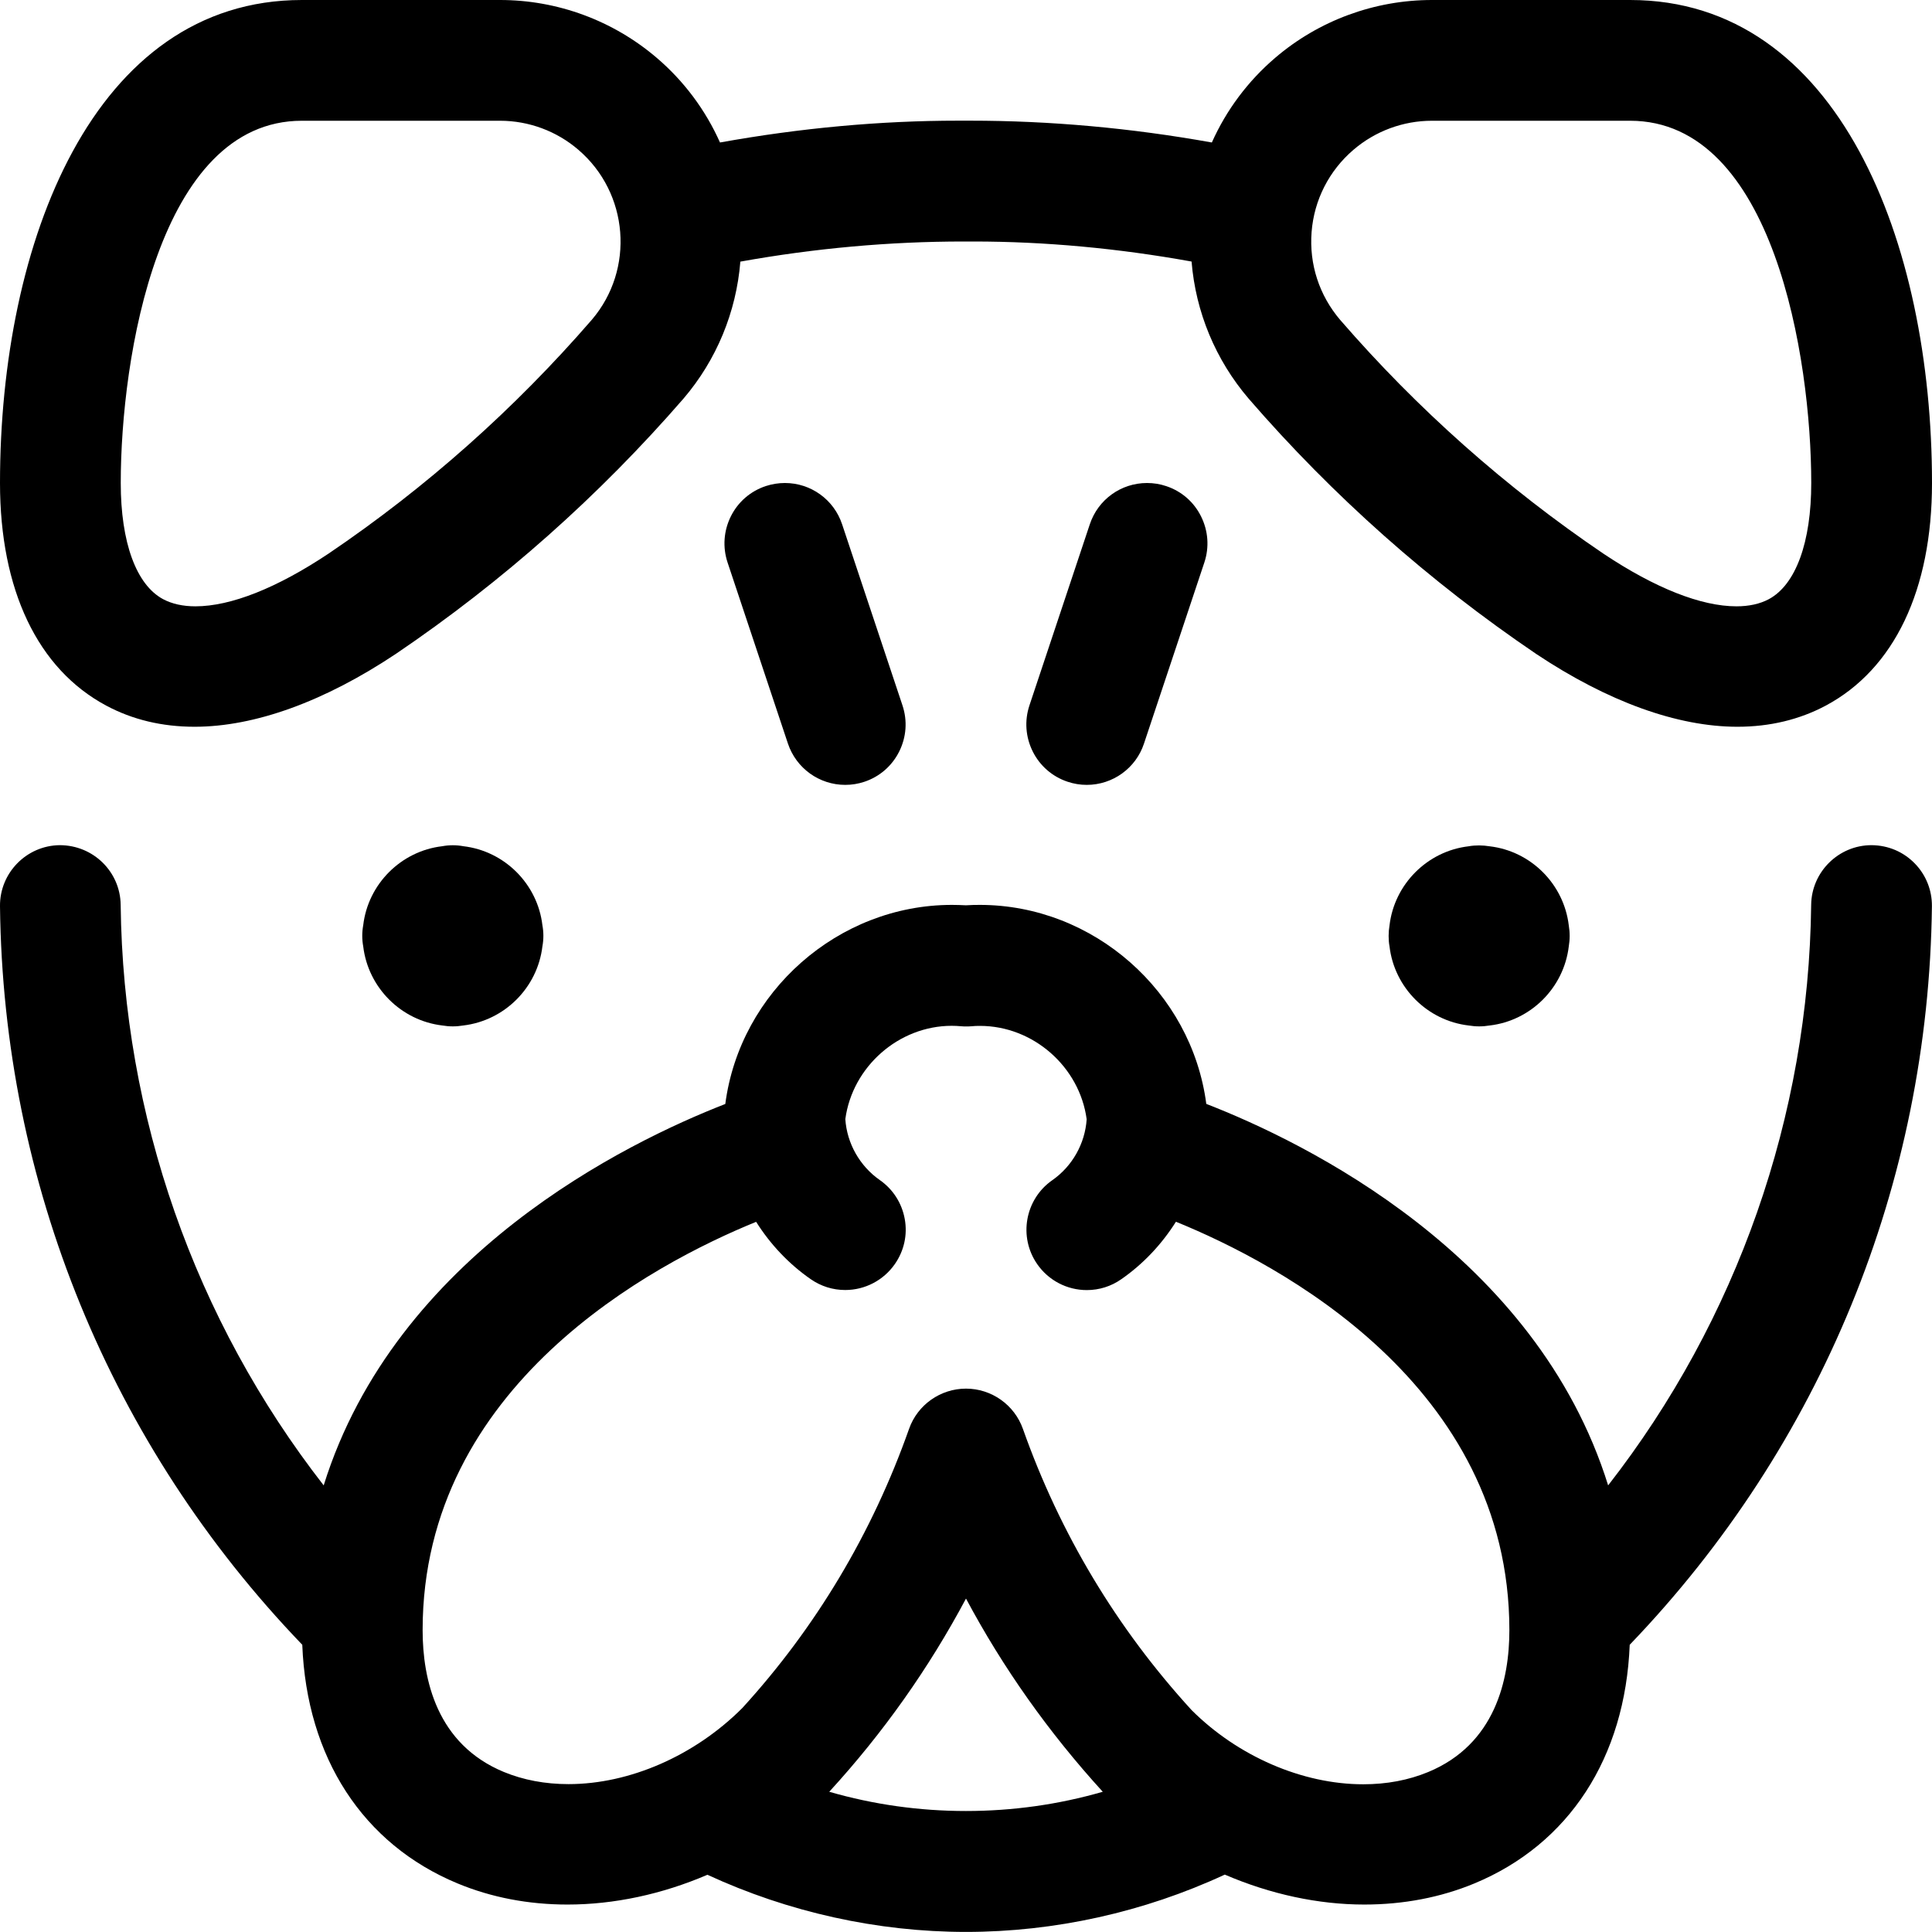 <?xml version="1.0" encoding="utf-8"?>
<!-- Generator: Adobe Illustrator 22.1.0, SVG Export Plug-In . SVG Version: 6.00 Build 0)  -->
<svg version="1.1" id="Regular" xmlns="http://www.w3.org/2000/svg" xmlns:xlink="http://www.w3.org/1999/xlink" x="0px" y="0px"
	 viewBox="0 0 24 24" style="enable-background:new 0 0 24 24;" xml:space="preserve">
<title>dog-pitbull</title>
<g>
	<path d="M12,23.999c-1.1,0-2.206-0.245-3.212-0.71c-0.563,0.242-1.16,0.37-1.738,0.37c-0.486,0-0.945-0.088-1.365-0.262
		c-1.177-0.488-1.875-1.563-1.93-2.965C1.371,17.952,0.039,14.7,0,11.258c-0.005-0.413,0.328-0.754,0.741-0.759c0,0,0,0,0,0
		c0.421,0,0.753,0.333,0.758,0.741c0.03,2.623,0.921,5.156,2.522,7.212c0.894-2.865,3.765-4.261,4.989-4.738
		c0.182-1.394,1.402-2.473,2.814-2.473c0.058,0,0.116,0.002,0.175,0.005c0.058-0.004,0.116-0.005,0.173-0.005
		c1.412,0,2.631,1.079,2.813,2.472c1.225,0.476,4.098,1.872,4.992,4.739c1.602-2.056,2.492-4.589,2.522-7.212
		c0.005-0.409,0.341-0.741,0.75-0.741c0.209,0.002,0.396,0.083,0.536,0.226c0.14,0.143,0.216,0.333,0.214,0.533
		c-0.04,3.442-1.372,6.694-3.754,9.174c-0.056,1.402-0.753,2.477-1.93,2.965c-0.42,0.174-0.881,0.262-1.368,0.262
		c-0.57,0-1.166-0.128-1.732-0.372C14.209,23.754,13.101,23.999,12,23.999z M10.301,22.258c0.551,0.159,1.12,0.239,1.698,0.239
		c0.579,0,1.149-0.08,1.7-0.239c-0.674-0.739-1.241-1.542-1.699-2.4c-0.461,0.865-1.029,1.669-1.697,2.398
		C10.303,22.257,10.302,22.257,10.301,22.258z M12,17.25c0.317,0,0.601,0.201,0.707,0.5c0.46,1.3,1.165,2.476,2.096,3.494
		c0.573,0.572,1.374,0.921,2.132,0.921c0.291,0,0.562-0.051,0.806-0.152c0.834-0.345,1.009-1.149,1.009-1.762
		c0-3.048-2.866-4.555-4.142-5.074c-0.178,0.282-0.408,0.526-0.679,0.714c-0.125,0.088-0.274,0.135-0.428,0.135
		c-0.246,0-0.476-0.12-0.616-0.322c-0.236-0.339-0.152-0.807,0.187-1.043c0.249-0.174,0.407-0.455,0.427-0.757
		c-0.088-0.653-0.665-1.16-1.325-1.16c-0.037,0-0.074,0.001-0.111,0.005c-0.024,0.002-0.043,0.002-0.061,0.002
		c-0.018,0-0.037,0-0.055-0.002c-0.048-0.004-0.087-0.006-0.124-0.006c-0.658,0-1.234,0.507-1.322,1.159
		c0.02,0.302,0.179,0.583,0.428,0.757c0.164,0.114,0.274,0.286,0.31,0.483c0.036,0.197-0.008,0.396-0.123,0.561
		c-0.14,0.201-0.37,0.322-0.616,0.322c-0.154,0-0.301-0.046-0.428-0.134c-0.271-0.188-0.501-0.431-0.679-0.713
		C8.116,15.698,5.25,17.209,5.25,20.25c0,0.613,0.175,1.417,1.009,1.762c0.243,0.1,0.513,0.151,0.803,0.151
		c0.76,0,1.567-0.353,2.158-0.944c0.912-0.998,1.614-2.17,2.073-3.47C11.398,17.451,11.683,17.25,12,17.25z"/>
	<path d="M21.583,9.028c-0.748,0-1.612-0.313-2.499-0.904c-1.326-0.898-2.527-1.964-3.572-3.171
		c-0.413-0.483-0.659-1.078-0.71-1.704c-0.913-0.165-1.823-0.249-2.71-0.249L11.97,3c-0.919,0-1.85,0.084-2.773,0.25
		c-0.051,0.627-0.296,1.221-0.705,1.7C7.443,6.159,6.243,7.225,4.92,8.121C4.03,8.715,3.165,9.028,2.417,9.028
		c-0.403,0-0.772-0.088-1.098-0.263C0.468,8.31,0,7.328,0,6c0-2.987,1.16-6,3.75-6h2.462c0.714,0,1.406,0.256,1.948,0.72
		C8.496,1.007,8.764,1.366,8.944,1.77c0.999-0.18,1.993-0.271,2.958-0.271l0.149,0c0.992,0,2,0.091,3.003,0.271
		c0.18-0.403,0.448-0.762,0.786-1.051C16.382,0.255,17.074,0,17.788,0h2.462C22.841,0,24,3.013,24,6c0,1.328-0.468,2.31-1.319,2.765
		C22.355,8.939,21.986,9.028,21.583,9.028z M17.788,1.5c-0.357,0-0.703,0.128-0.974,0.36c-0.304,0.26-0.49,0.624-0.521,1.023
		c-0.031,0.399,0.095,0.786,0.355,1.091c0.958,1.106,2.059,2.084,3.272,2.905c0.64,0.427,1.212,0.653,1.651,0.653
		c0.156,0,0.292-0.03,0.402-0.089C22.308,7.263,22.5,6.737,22.5,6c0-1.556-0.47-4.5-2.25-4.5H17.788z M3.75,1.5
		C1.97,1.5,1.5,4.443,1.5,6c0,0.738,0.192,1.264,0.526,1.443c0.111,0.059,0.246,0.089,0.402,0.089c0.439,0,1.012-0.227,1.655-0.656
		c1.21-0.819,2.31-1.797,3.269-2.904c0.535-0.627,0.46-1.575-0.168-2.112C6.914,1.628,6.568,1.5,6.212,1.5H3.75z"/>
	<path d="M5.625,12.75c-0.044,0-0.088-0.004-0.13-0.011c-0.513-0.061-0.922-0.47-0.983-0.983C4.504,11.713,4.5,11.668,4.5,11.625
		s0.004-0.088,0.012-0.131c0.06-0.513,0.47-0.922,0.982-0.982C5.537,10.504,5.581,10.5,5.625,10.5s0.088,0.004,0.131,0.012
		c0.513,0.06,0.922,0.47,0.982,0.982c0.008,0.043,0.012,0.087,0.012,0.131s-0.004,0.088-0.012,0.131
		c-0.061,0.513-0.47,0.922-0.983,0.983C5.713,12.746,5.669,12.75,5.625,12.75z"/>
	<path d="M18.375,12.75c-0.044,0-0.088-0.004-0.131-0.011c-0.513-0.06-0.923-0.47-0.983-0.983c-0.008-0.042-0.011-0.086-0.011-0.13
		s0.004-0.088,0.011-0.13c0.06-0.513,0.47-0.923,0.982-0.983c0.043-0.008,0.087-0.011,0.131-0.011s0.088,0.004,0.131,0.011
		c0.513,0.06,0.922,0.47,0.983,0.983c0.007,0.042,0.011,0.086,0.011,0.13s-0.004,0.088-0.011,0.13
		c-0.061,0.513-0.47,0.923-0.983,0.983C18.463,12.746,18.419,12.75,18.375,12.75z"/>
	<path d="M10.5,9.75c-0.323,0-0.609-0.206-0.712-0.513l-0.75-2.25C8.975,6.797,8.99,6.593,9.079,6.414s0.244-0.313,0.434-0.376
		C9.59,6.013,9.67,6,9.75,6c0.323,0,0.609,0.206,0.711,0.513l0.75,2.25c0.063,0.19,0.049,0.393-0.041,0.573
		s-0.244,0.313-0.434,0.376C10.661,9.737,10.581,9.75,10.5,9.75z"/>
	<path d="M13.5,9.75c-0.081,0-0.161-0.013-0.238-0.039c-0.189-0.063-0.344-0.197-0.433-0.376c-0.089-0.179-0.104-0.382-0.041-0.572
		l0.75-2.25c0.102-0.307,0.387-0.513,0.711-0.513c0.081,0,0.162,0.013,0.239,0.039c0.189,0.063,0.343,0.196,0.432,0.376
		c0.089,0.179,0.104,0.382,0.041,0.572l-0.75,2.25C14.11,9.543,13.823,9.75,13.5,9.75z"/>
</g>
</svg>
